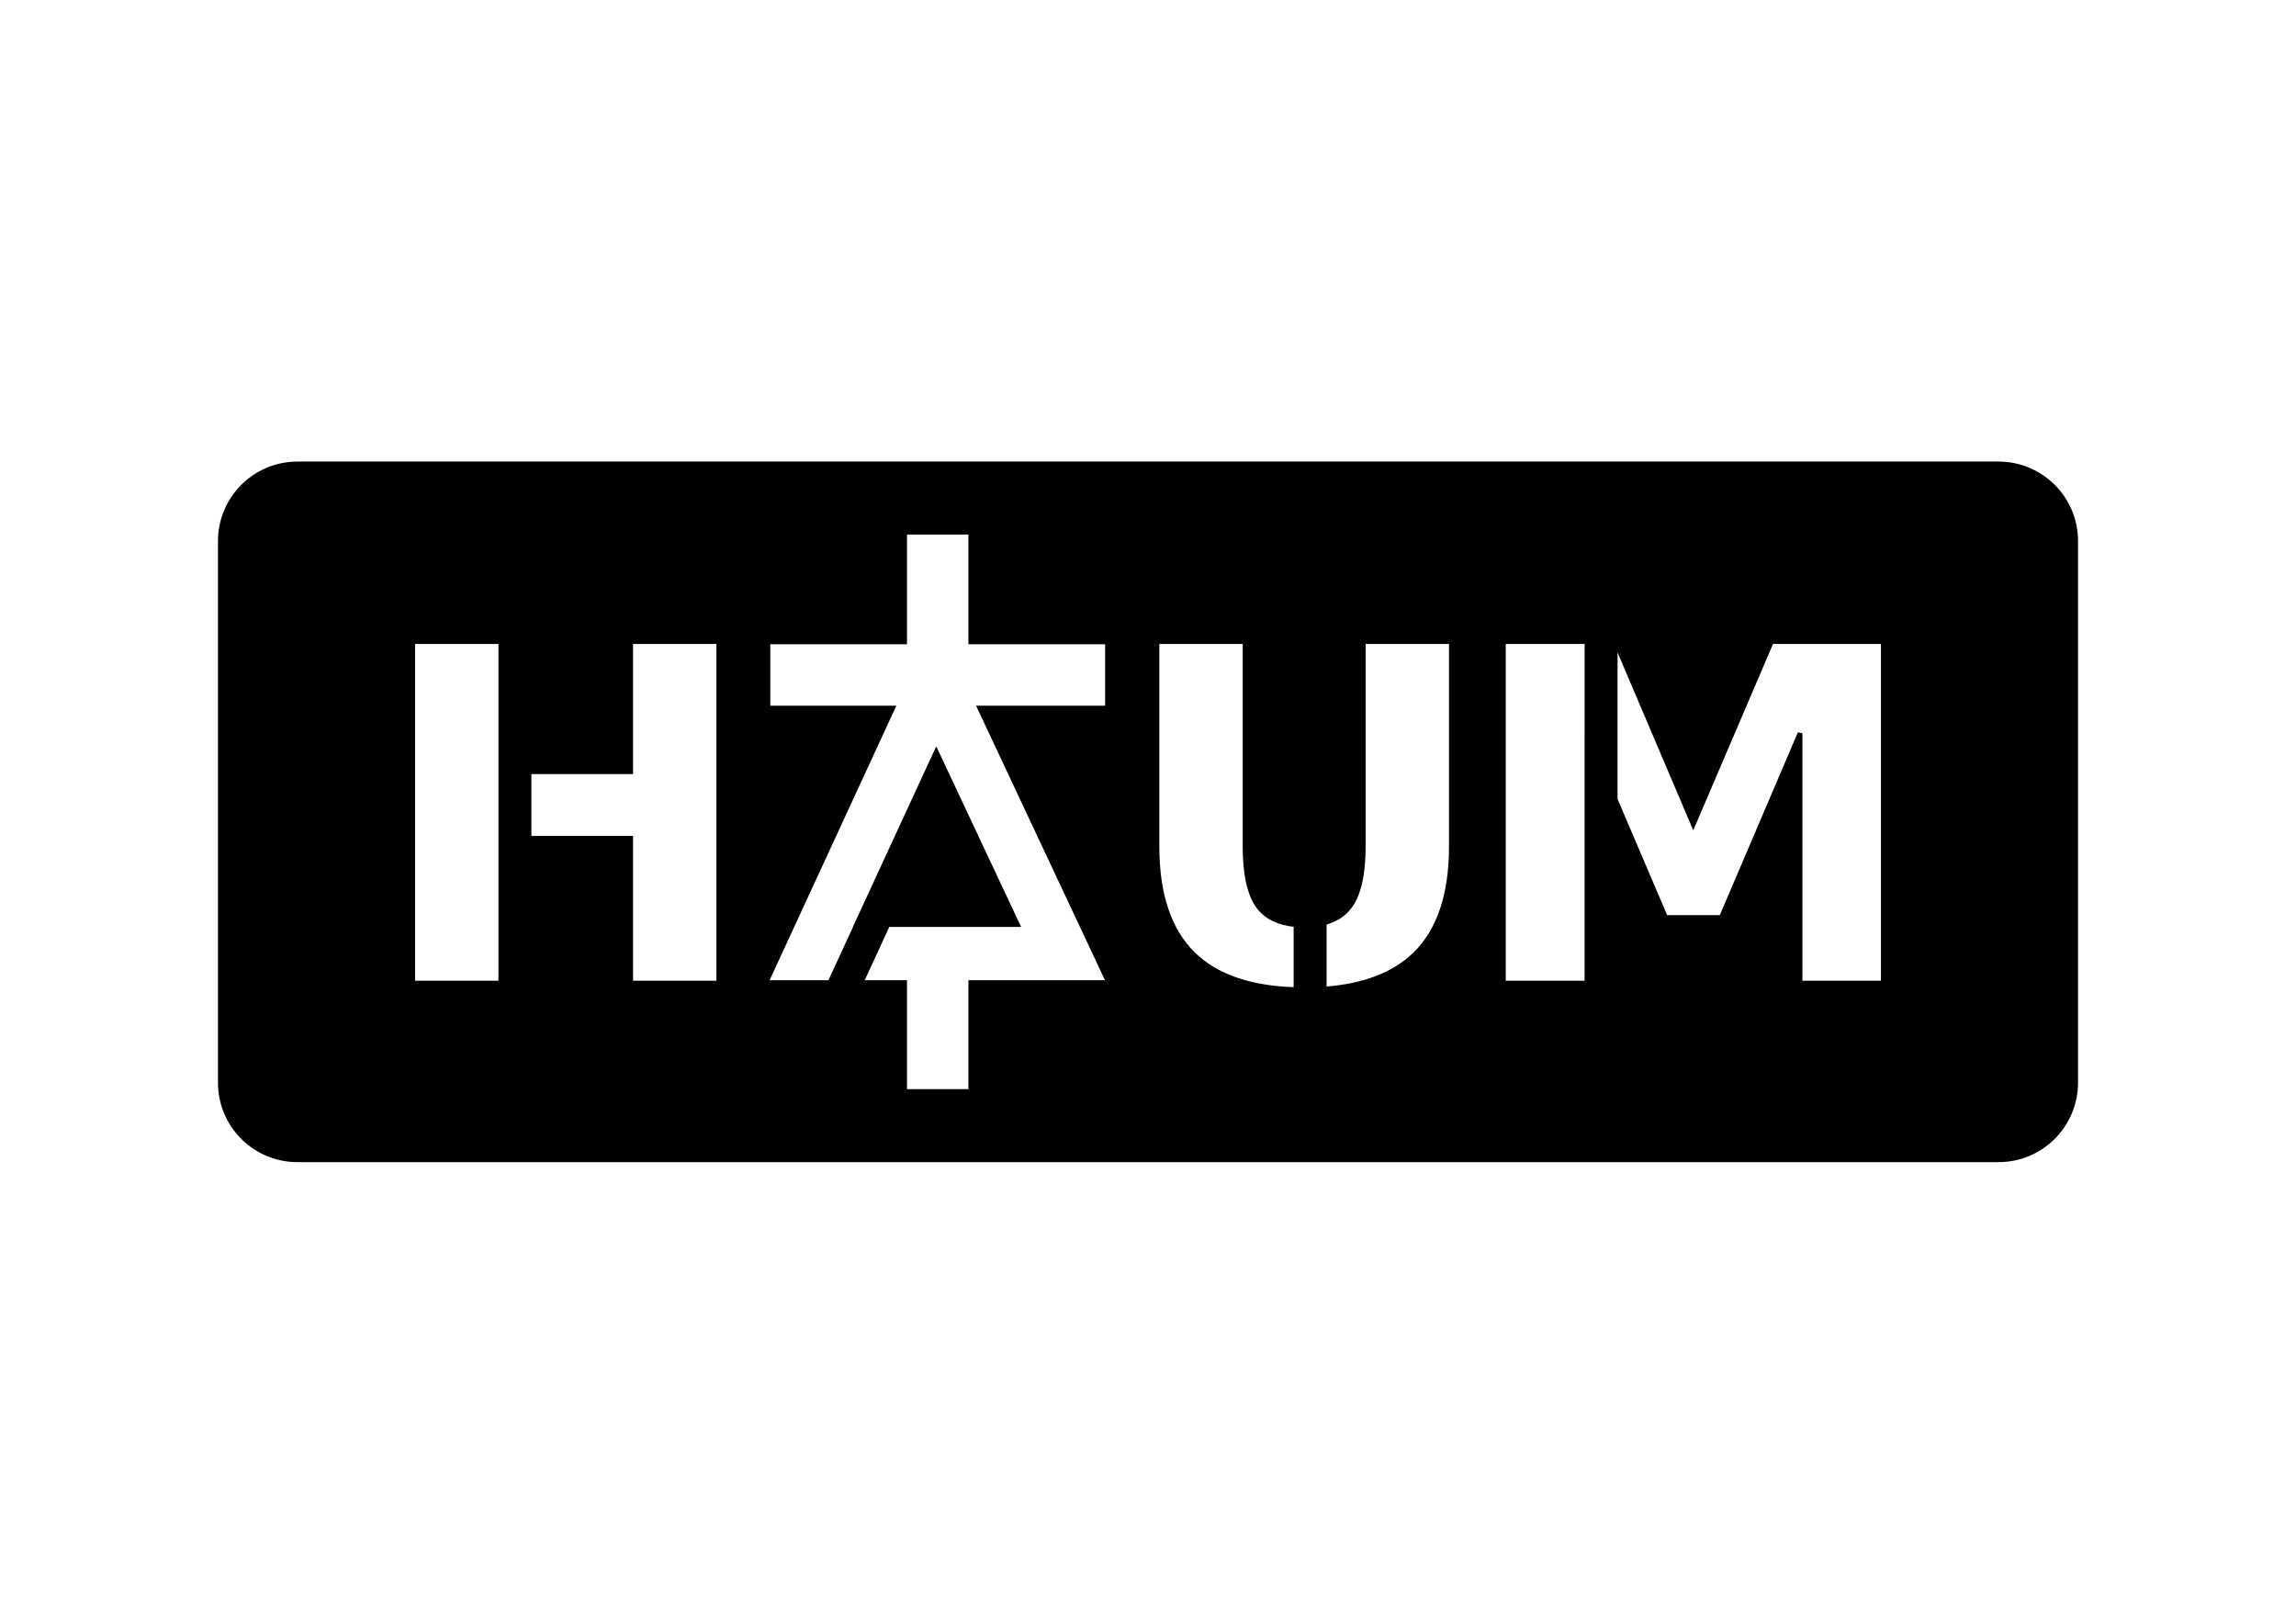 <?xml version="1.0" encoding="UTF-8" standalone="no"?>
<!-- Created with Inkscape (http://www.inkscape.org/) -->

<svg
   xmlns:dc="http://purl.org/dc/elements/1.1/"
   xmlns:cc="http://creativecommons.org/ns#"
   xmlns:rdf="http://www.w3.org/1999/02/22-rdf-syntax-ns#"
   xmlns:svg="http://www.w3.org/2000/svg"
   xmlns="http://www.w3.org/2000/svg"
   xmlns:sodipodi="http://sodipodi.sourceforge.net/DTD/sodipodi-0.dtd"
   xmlns:inkscape="http://www.inkscape.org/namespaces/inkscape"
   width="297mm"
   height="210mm"
   viewBox="0 0 1052.362 744.094"
   id="svg3385"
   version="1.1"
   inkscape:version="0.91 r"
   sodipodi:docname="Logo_BAL_black.svg">
  <defs
     id="defs3387" />
  <sodipodi:namedview
     id="base"
     pagecolor="#ffffff"
     bordercolor="#666666"
     borderopacity="1.0"
     inkscape:pageopacity="0.0"
     inkscape:pageshadow="2"
     inkscape:zoom="0.53891005"
     inkscape:cx="700.7318"
     inkscape:cy="83.805887"
     inkscape:document-units="px"
     inkscape:current-layer="layer1"
     showgrid="false"
     inkscape:window-width="1680"
     inkscape:window-height="995"
     inkscape:window-x="-2"
     inkscape:window-y="-3"
     inkscape:window-maximized="1" />
  <g
     inkscape:label="Calque 1"
     inkscape:groupmode="layer"
     id="layer1"
     transform="translate(0,-308.268)">
    <path
       style="fill:#000000;stroke:#000000;stroke-width:2.161;stroke-miterlimit:4;stroke-dasharray:none;stroke-dashoffset:0;stroke-opacity:1;fill-opacity:1"
       d="M 136.418 212.598 C 116.788 212.598 100.984 228.401 100.984 248.031 L 100.984 496.062 C 100.984 515.692 116.788 531.496 136.418 531.496 L 915.945 531.496 C 935.575 531.496 951.379 515.692 951.379 496.062 L 951.379 248.031 C 951.379 228.401 935.575 212.598 915.945 212.598 L 136.418 212.598 z M 414.639 243.877 L 444.943 243.877 L 444.943 294.172 L 507.604 294.172 L 507.604 324.477 L 449.078 324.477 L 508.166 450.297 L 444.943 450.297 L 444.943 500.217 L 414.639 500.217 L 414.639 450.297 L 394.635 450.297 L 406.916 423.703 L 466.322 423.703 L 429.135 344.578 L 392.604 423.703 L 392.666 423.703 L 380.385 450.297 L 351.041 450.297 L 409.15 324.477 L 351.979 324.477 L 351.979 294.172 L 414.639 294.172 L 414.639 243.877 z M 189.166 294.016 L 229.541 294.016 L 229.541 348.984 L 229.541 353.672 L 229.541 384.172 L 229.541 450.516 L 189.166 450.516 L 189.166 294.016 z M 289.072 294.016 L 329.447 294.016 L 329.447 450.516 L 289.072 450.516 L 289.072 384.172 L 242.479 384.172 L 242.479 353.672 L 289.072 353.672 L 289.072 294.016 z M 530.291 294.016 L 570.666 294.016 L 570.666 387.828 C 570.666 400.758 572.754 410.018 576.947 415.609 C 580.636 420.387 586.338 423.091 594.01 423.734 L 594.01 453.516 C 573.164 452.948 557.474 447.56 546.979 437.328 C 535.866 426.495 530.291 409.983 530.291 387.828 L 530.291 294.016 z M 624.854 294.016 L 665.229 294.016 L 665.229 387.828 C 665.228 409.983 659.685 426.495 648.572 437.328 C 639.015 446.645 625.136 451.961 606.947 453.266 L 606.947 422.859 C 611.923 421.596 615.772 419.173 618.479 415.609 C 622.742 410.018 624.853 400.758 624.854 387.828 L 624.854 294.016 z M 689.072 294.016 L 727.385 294.016 L 727.385 336.109 L 727.354 336.047 L 727.354 450.516 L 689.072 450.516 L 689.072 294.016 z M 740.322 294.016 L 740.447 294.016 L 776.104 377.766 L 811.947 294.016 L 863.197 294.016 L 863.197 450.516 L 825.041 450.516 L 825.041 336.047 L 788.979 420.453 L 763.416 420.453 L 740.322 366.391 L 740.322 294.016 z "
       transform="translate(0,308.268)"
       id="rect3393" />
  </g>
</svg>
